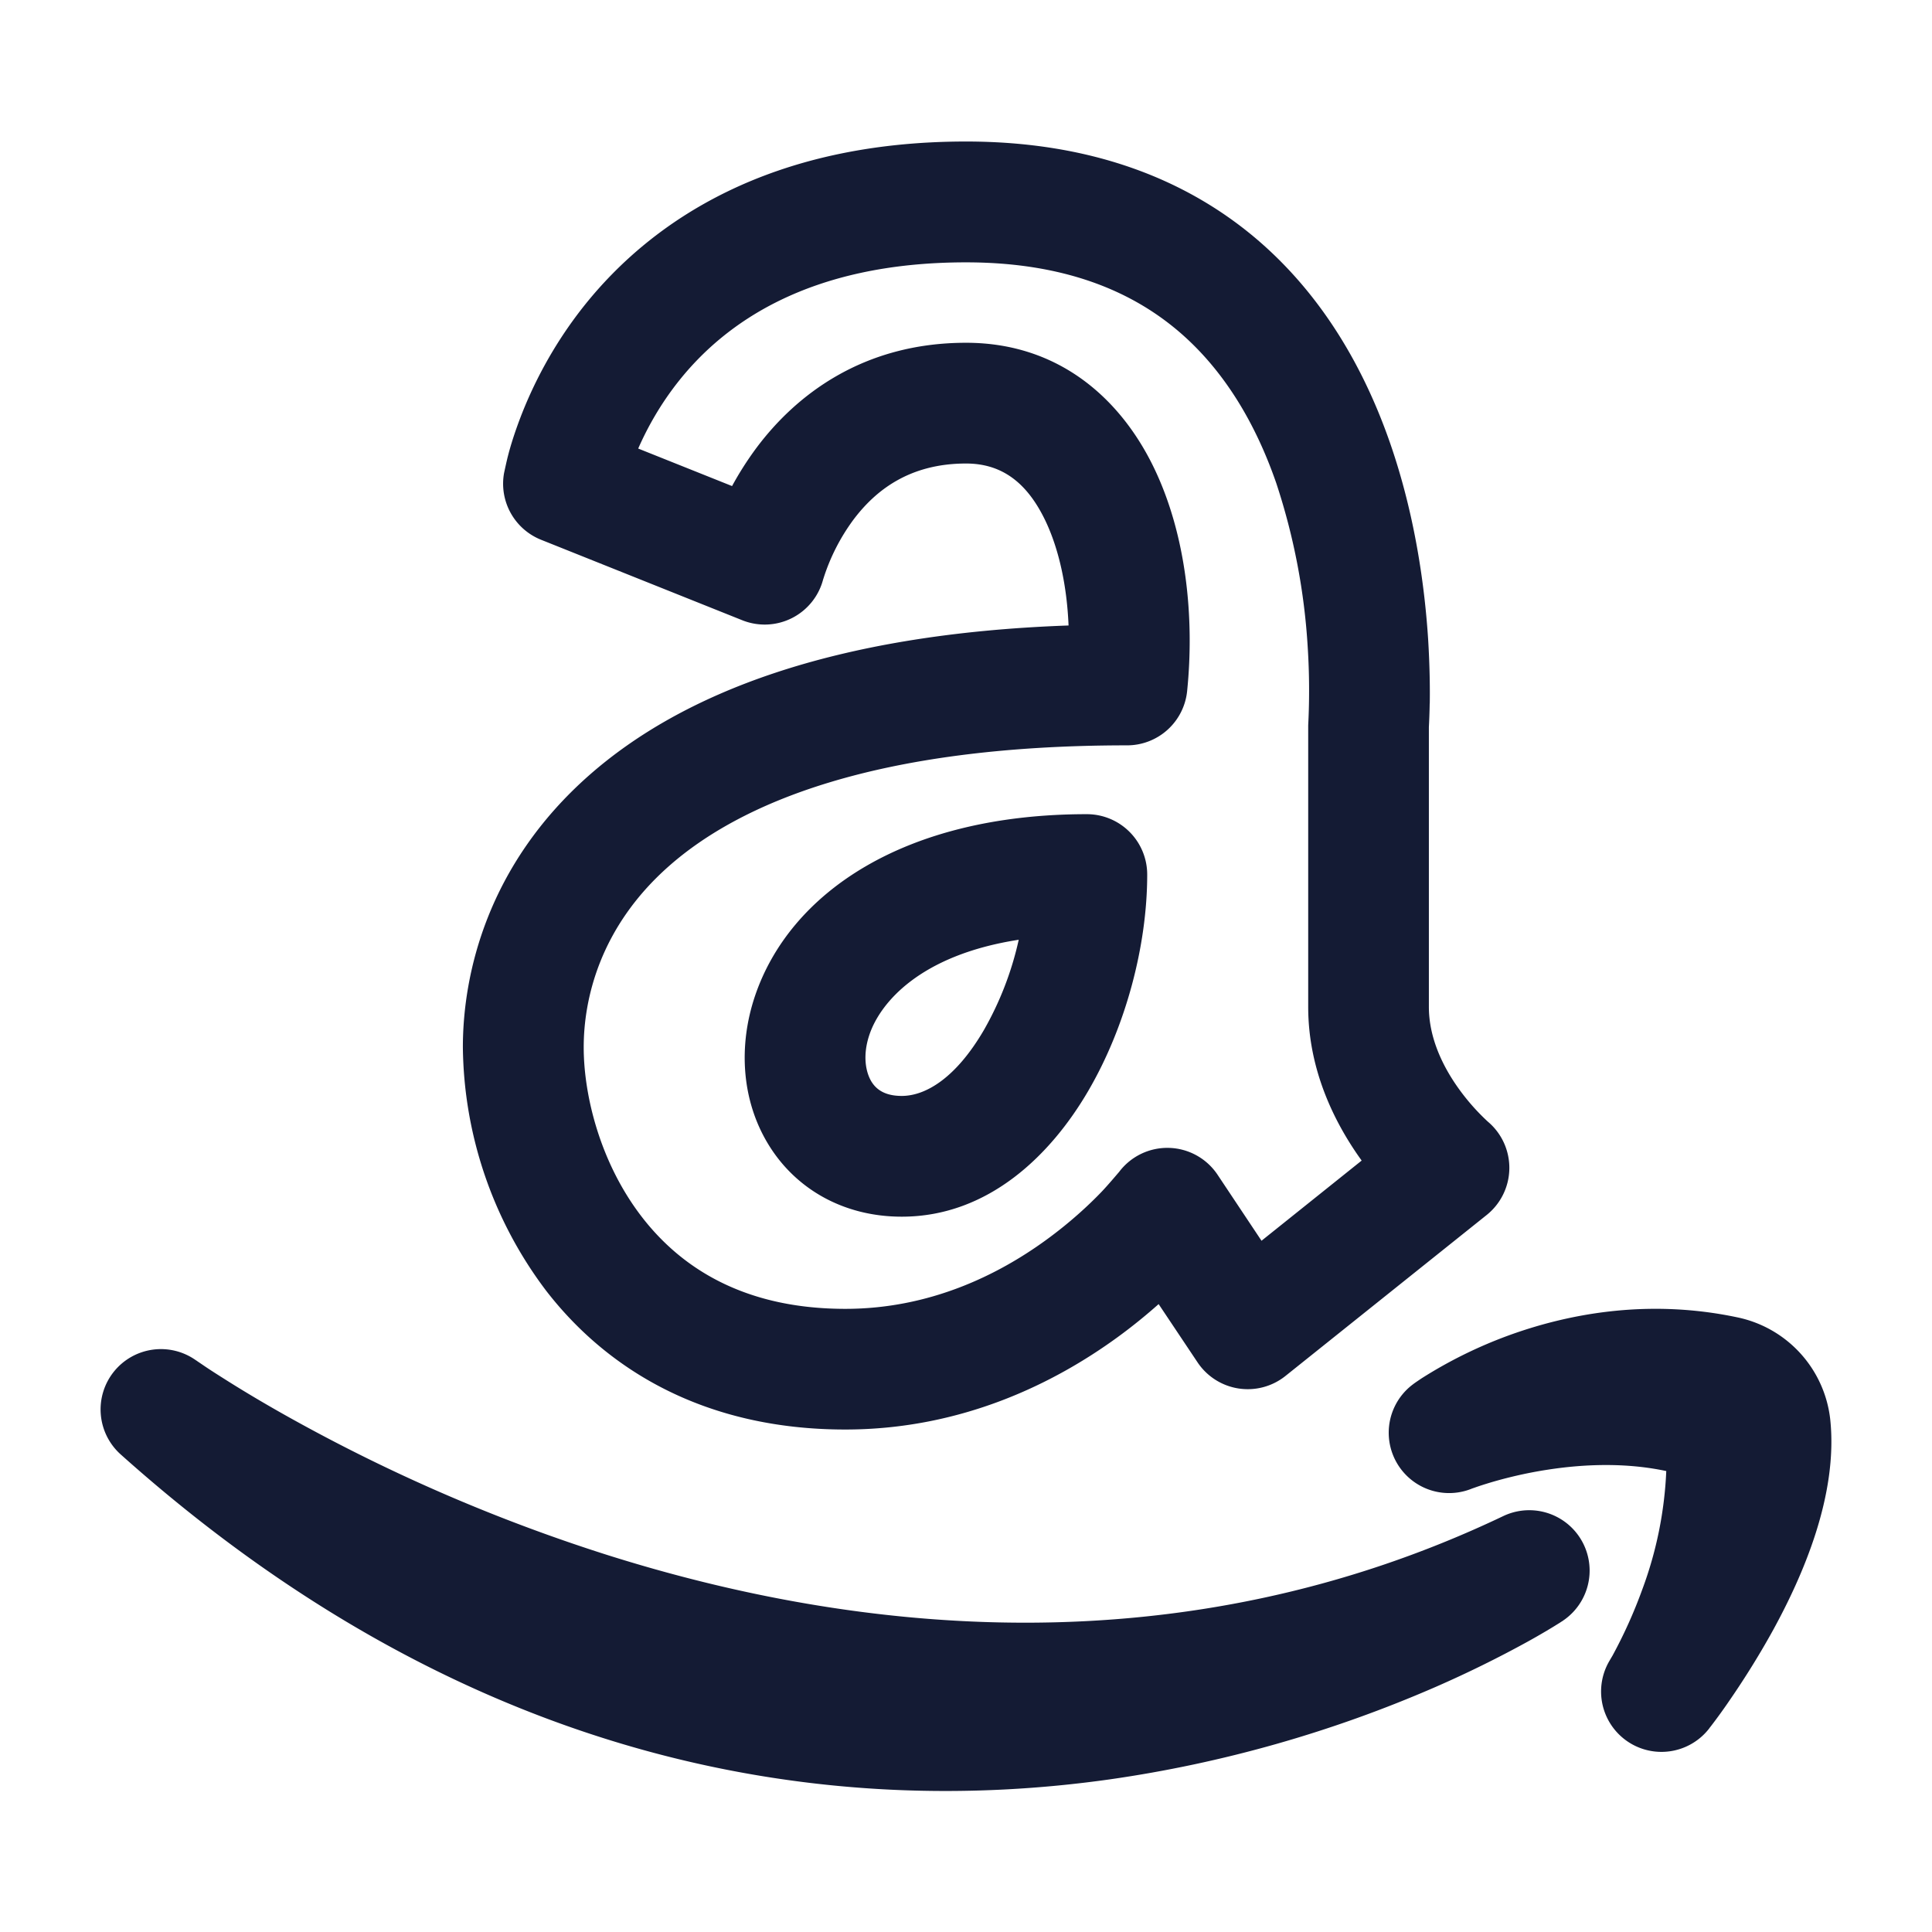 <svg xmlns="http://www.w3.org/2000/svg" width="24" height="24" fill="none"><path fill="#141B34" fill-rule="evenodd" d="M17.76 8.74c-.001.098-.007.238-.01.293v3.475c0 .37.16.719.363 1.005a2.7 2.7 0 0 0 .369.42.75.75 0 0 1-.014 1.16l-2.5 2a.75.75 0 0 1-1.092-.17l-.483-.723c-.149.132-.32.273-.514.414-.77.56-1.922 1.144-3.379 1.144-1.74 0-2.957-.739-3.72-1.73a5.1 5.1 0 0 1-1.03-3.02c0-.912.306-2.263 1.566-3.375 1.157-1.02 3.026-1.759 5.958-1.863-.02-.488-.118-.946-.288-1.302-.232-.484-.55-.71-.986-.71-.705 0-1.127.336-1.4.7a2.5 2.5 0 0 0-.372.732l-.002.005a.75.75 0 0 1-1.005.51l-2.5-1a.75.75 0 0 1-.46-.825l.002-.01c.01-.046.032-.148.046-.202.03-.119.08-.282.153-.474.146-.383.393-.893.802-1.405C8.104 2.74 9.567 1.758 12 1.758c1.535 0 2.71.458 3.584 1.19.861.723 1.377 1.668 1.687 2.564s.428 1.781.47 2.432c.02.328.023.602.02.797M7.928 5.572l1.166.466c.082-.151.184-.315.307-.48.477-.636 1.305-1.3 2.6-1.3 1.163 0 1.93.708 2.339 1.564.396.828.5 1.85.407 2.763a.75.75 0 0 1-.746.674c-3.146 0-4.815.727-5.691 1.5-.865.763-1.059 1.662-1.059 2.25 0 .608.209 1.441.72 2.105.487.633 1.27 1.145 2.53 1.145 1.043 0 1.892-.417 2.496-.857.301-.219.534-.437.69-.6.076-.08.178-.201.215-.244a.75.75 0 0 1 1.223.035l.546.82 1.244-.996-.027-.038c-.298-.423-.637-1.073-.637-1.87v-3.5a8.441 8.441 0 0 0-.006-.968 8 8 0 0 0-.39-2.037c-.252-.729-.643-1.409-1.234-1.905-.58-.486-1.405-.84-2.62-.84-1.967 0-3.004.767-3.564 1.468-.238.298-.4.597-.509.845m3.274 8.042c-.218 0-.322-.087-.379-.182-.068-.115-.11-.32-.023-.578.132-.392.621-.989 1.855-1.18a4 4 0 0 1-.434 1.124c-.348.595-.723.816-1.019.816m2.299-3.5c-2.272 0-3.692.981-4.123 2.261-.207.616-.166 1.286.159 1.828.336.561.936.911 1.665.911 1.084 0 1.858-.778 2.314-1.558.47-.803.735-1.81.735-2.692a.75.75 0 0 0-.75-.75M1.414 17.04a.75.75 0 0 1 1.02-.142l.004.002.014.01.065.044q.088.061.266.173c.236.15.587.362 1.036.605a21.4 21.4 0 0 0 3.72 1.583c3.082.974 7.12 1.434 11.138-.483a.75.75 0 0 1 .735 1.303v.001l-.003.002-.008.004-.024.016-.084.052a9 9 0 0 1-.31.18 14 14 0 0 1-1.143.563 15.7 15.7 0 0 1-4.047 1.15c-3.375.478-7.856-.065-12.293-4.035a.75.75 0 0 1-.086-1.028m20.165-.676c-1.138-.24-2.14-.03-2.846.228a5.6 5.6 0 0 0-1.076.532l-.068.046-.021.015-.007.005-.003.002-.001.001-.001.001a.75.75 0 0 0 .721 1.301l.007-.003.046-.016q.064-.023.193-.062c.17-.05.415-.113.703-.157.452-.07.972-.09 1.473.017a4.8 4.8 0 0 1-.298 1.471 6 6 0 0 1-.371.824l-.015.025q-.005.01-.009.015l-.004.007v.001a.75.75 0 0 0 1.23.855l.002-.003.004-.006.016-.02a7 7 0 0 0 .236-.327c.148-.215.345-.519.539-.872.363-.664.806-1.666.707-2.61a1.46 1.46 0 0 0-1.157-1.27" clip-rule="evenodd"/></svg>